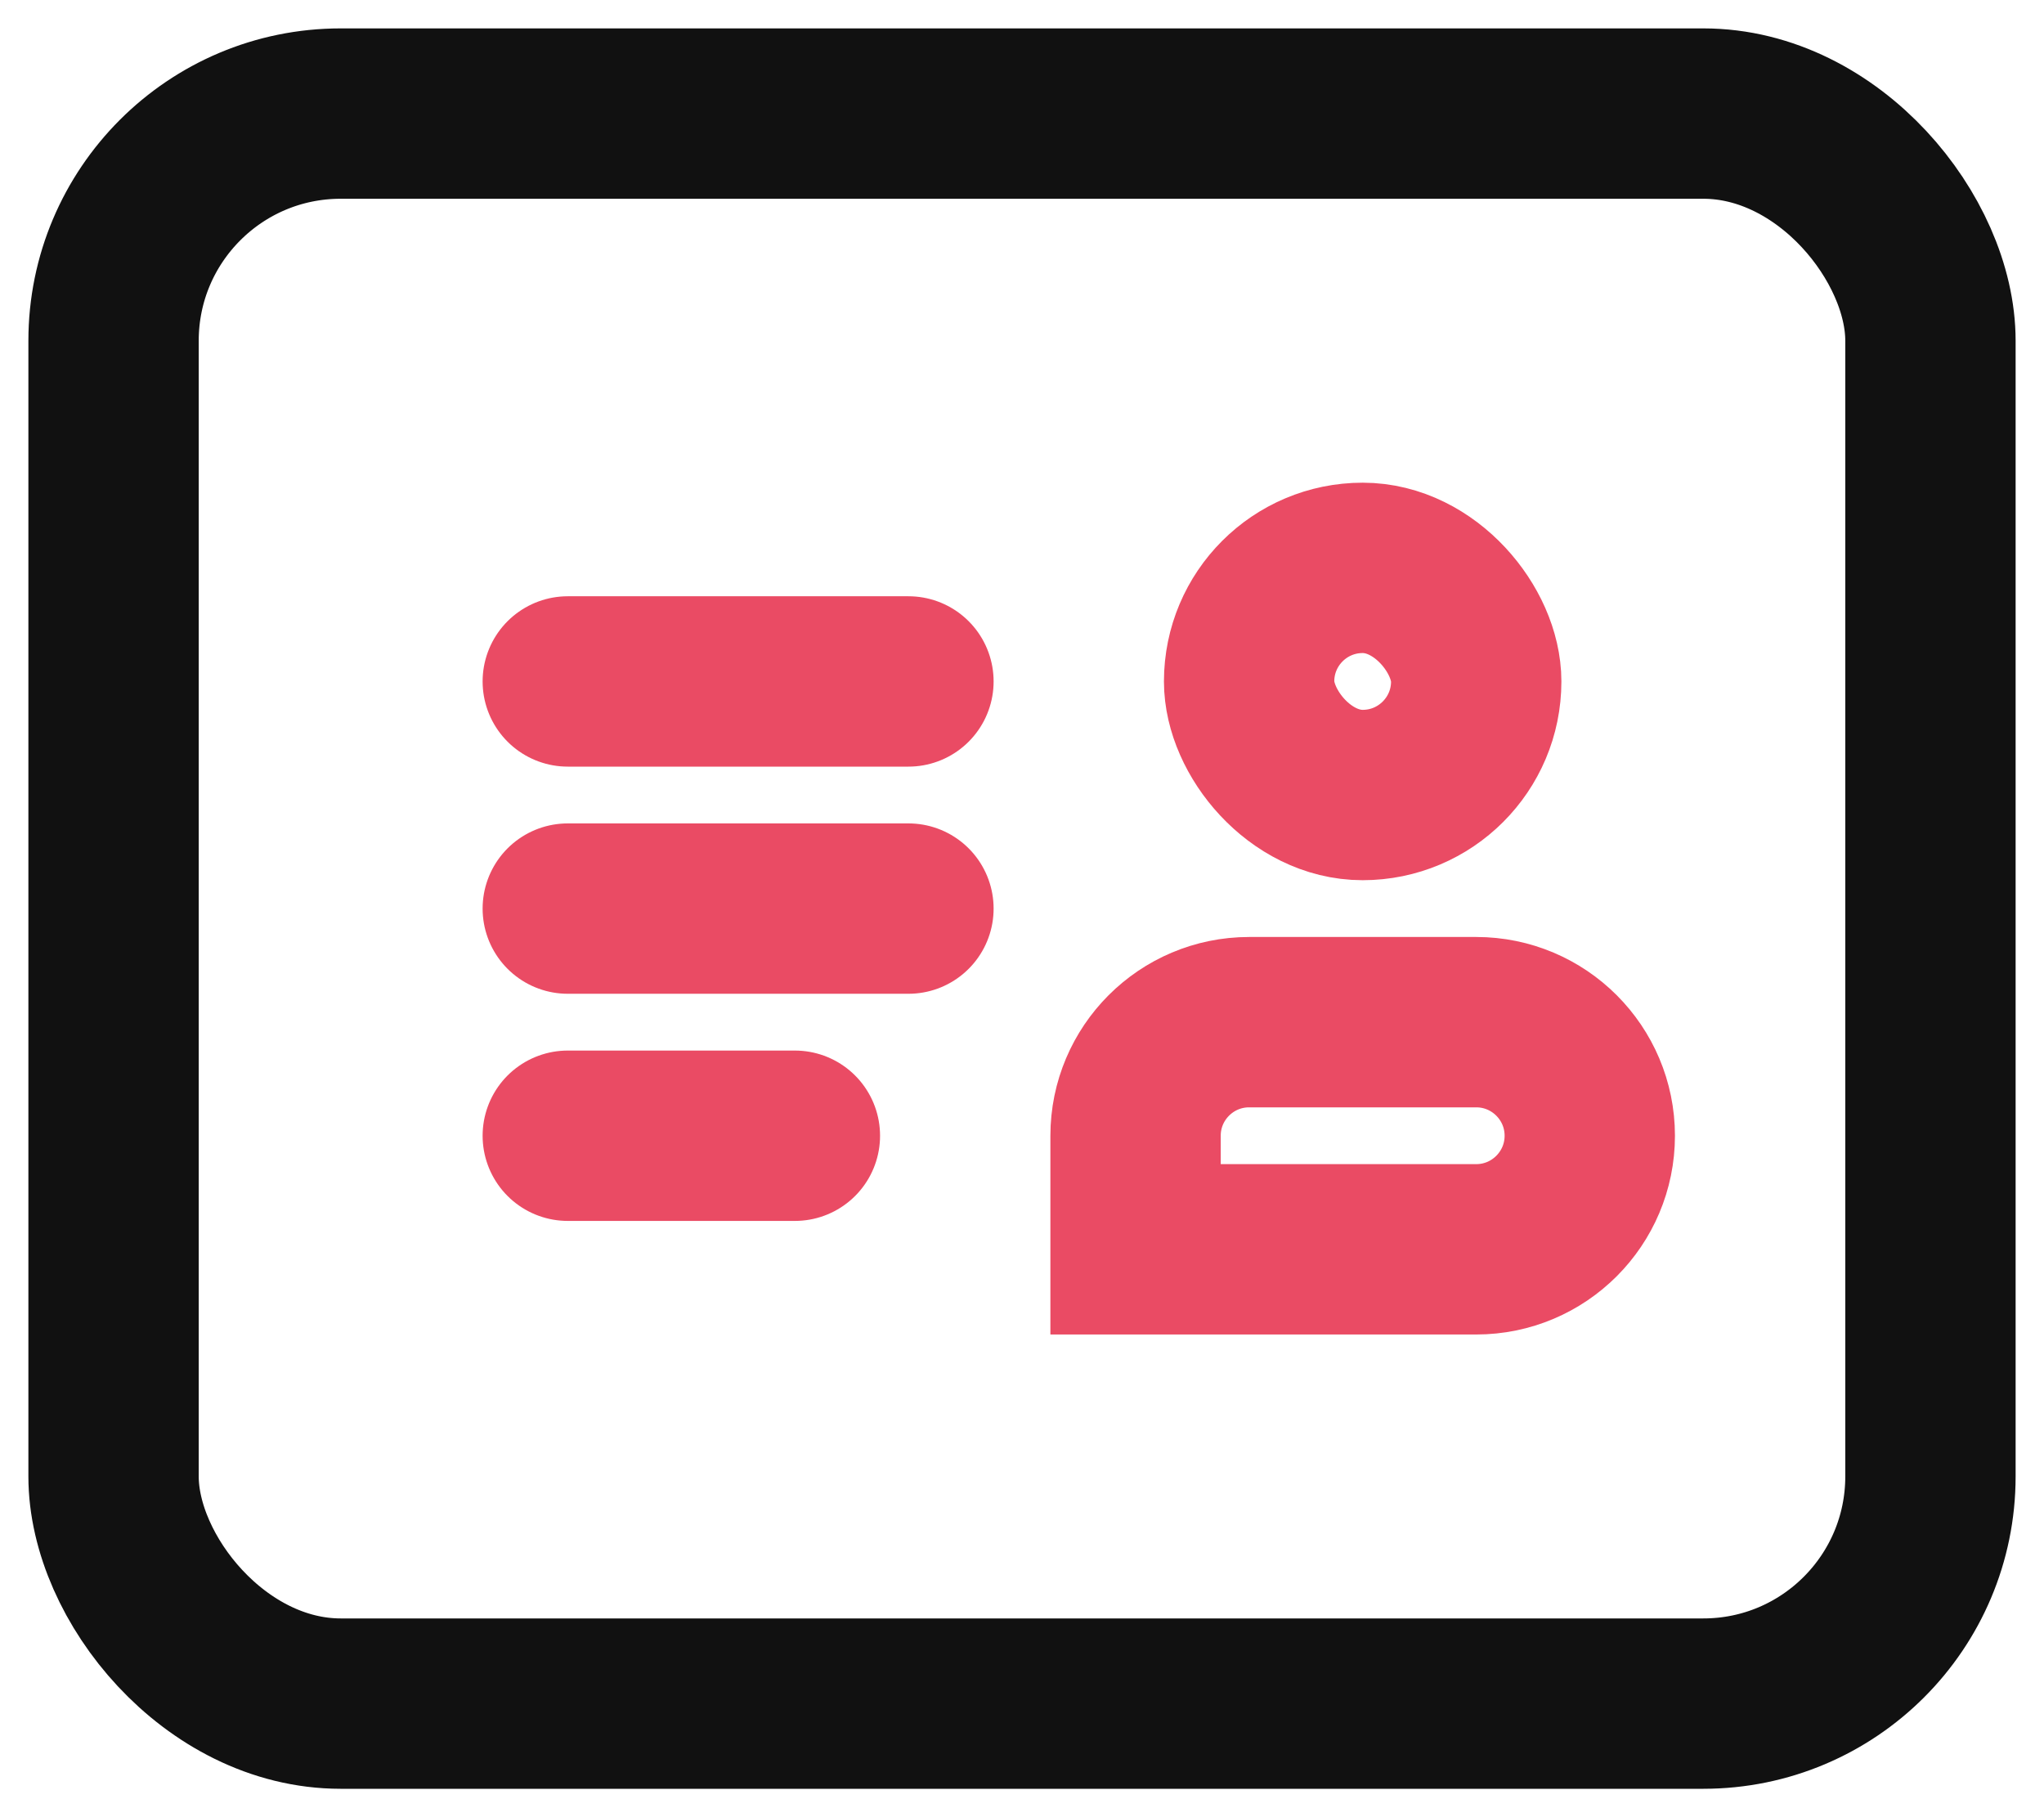 <svg width="18" height="16" viewBox="0 0 18 16" fill="none" xmlns="http://www.w3.org/2000/svg">
<g id="Group 40256">
<path id="Line 41" d="M8 6H5" stroke="#ea4b64" stroke-width="1.5" stroke-linecap="round"/>
<path id="Line 42" d="M8 8H5" stroke="#ea4b64" stroke-width="1.5" stroke-linecap="round"/>
<rect id="Rectangle 6246" x="11" y="5" width="2" height="2" rx="1" stroke="#ea4b64" stroke-width="1.5"/>
<path id="Rectangle 6247" d="M10 10C10 9.448 10.448 9 11 9H13C13.552 9 14 9.448 14 10V10C14 10.552 13.552 11 13 11H10V10Z" stroke="#ea4b64" stroke-width="1.5"/>
<path id="Line 43" d="M7 10H5" stroke="#ea4b64" stroke-width="1.5" stroke-linecap="round"/>
<rect id="Rectangle 6311" x="1" y="1" width="16" height="14" rx="2" stroke="#111111" stroke-width="1.5" stroke-linecap="round"/>
</g>
</svg>

